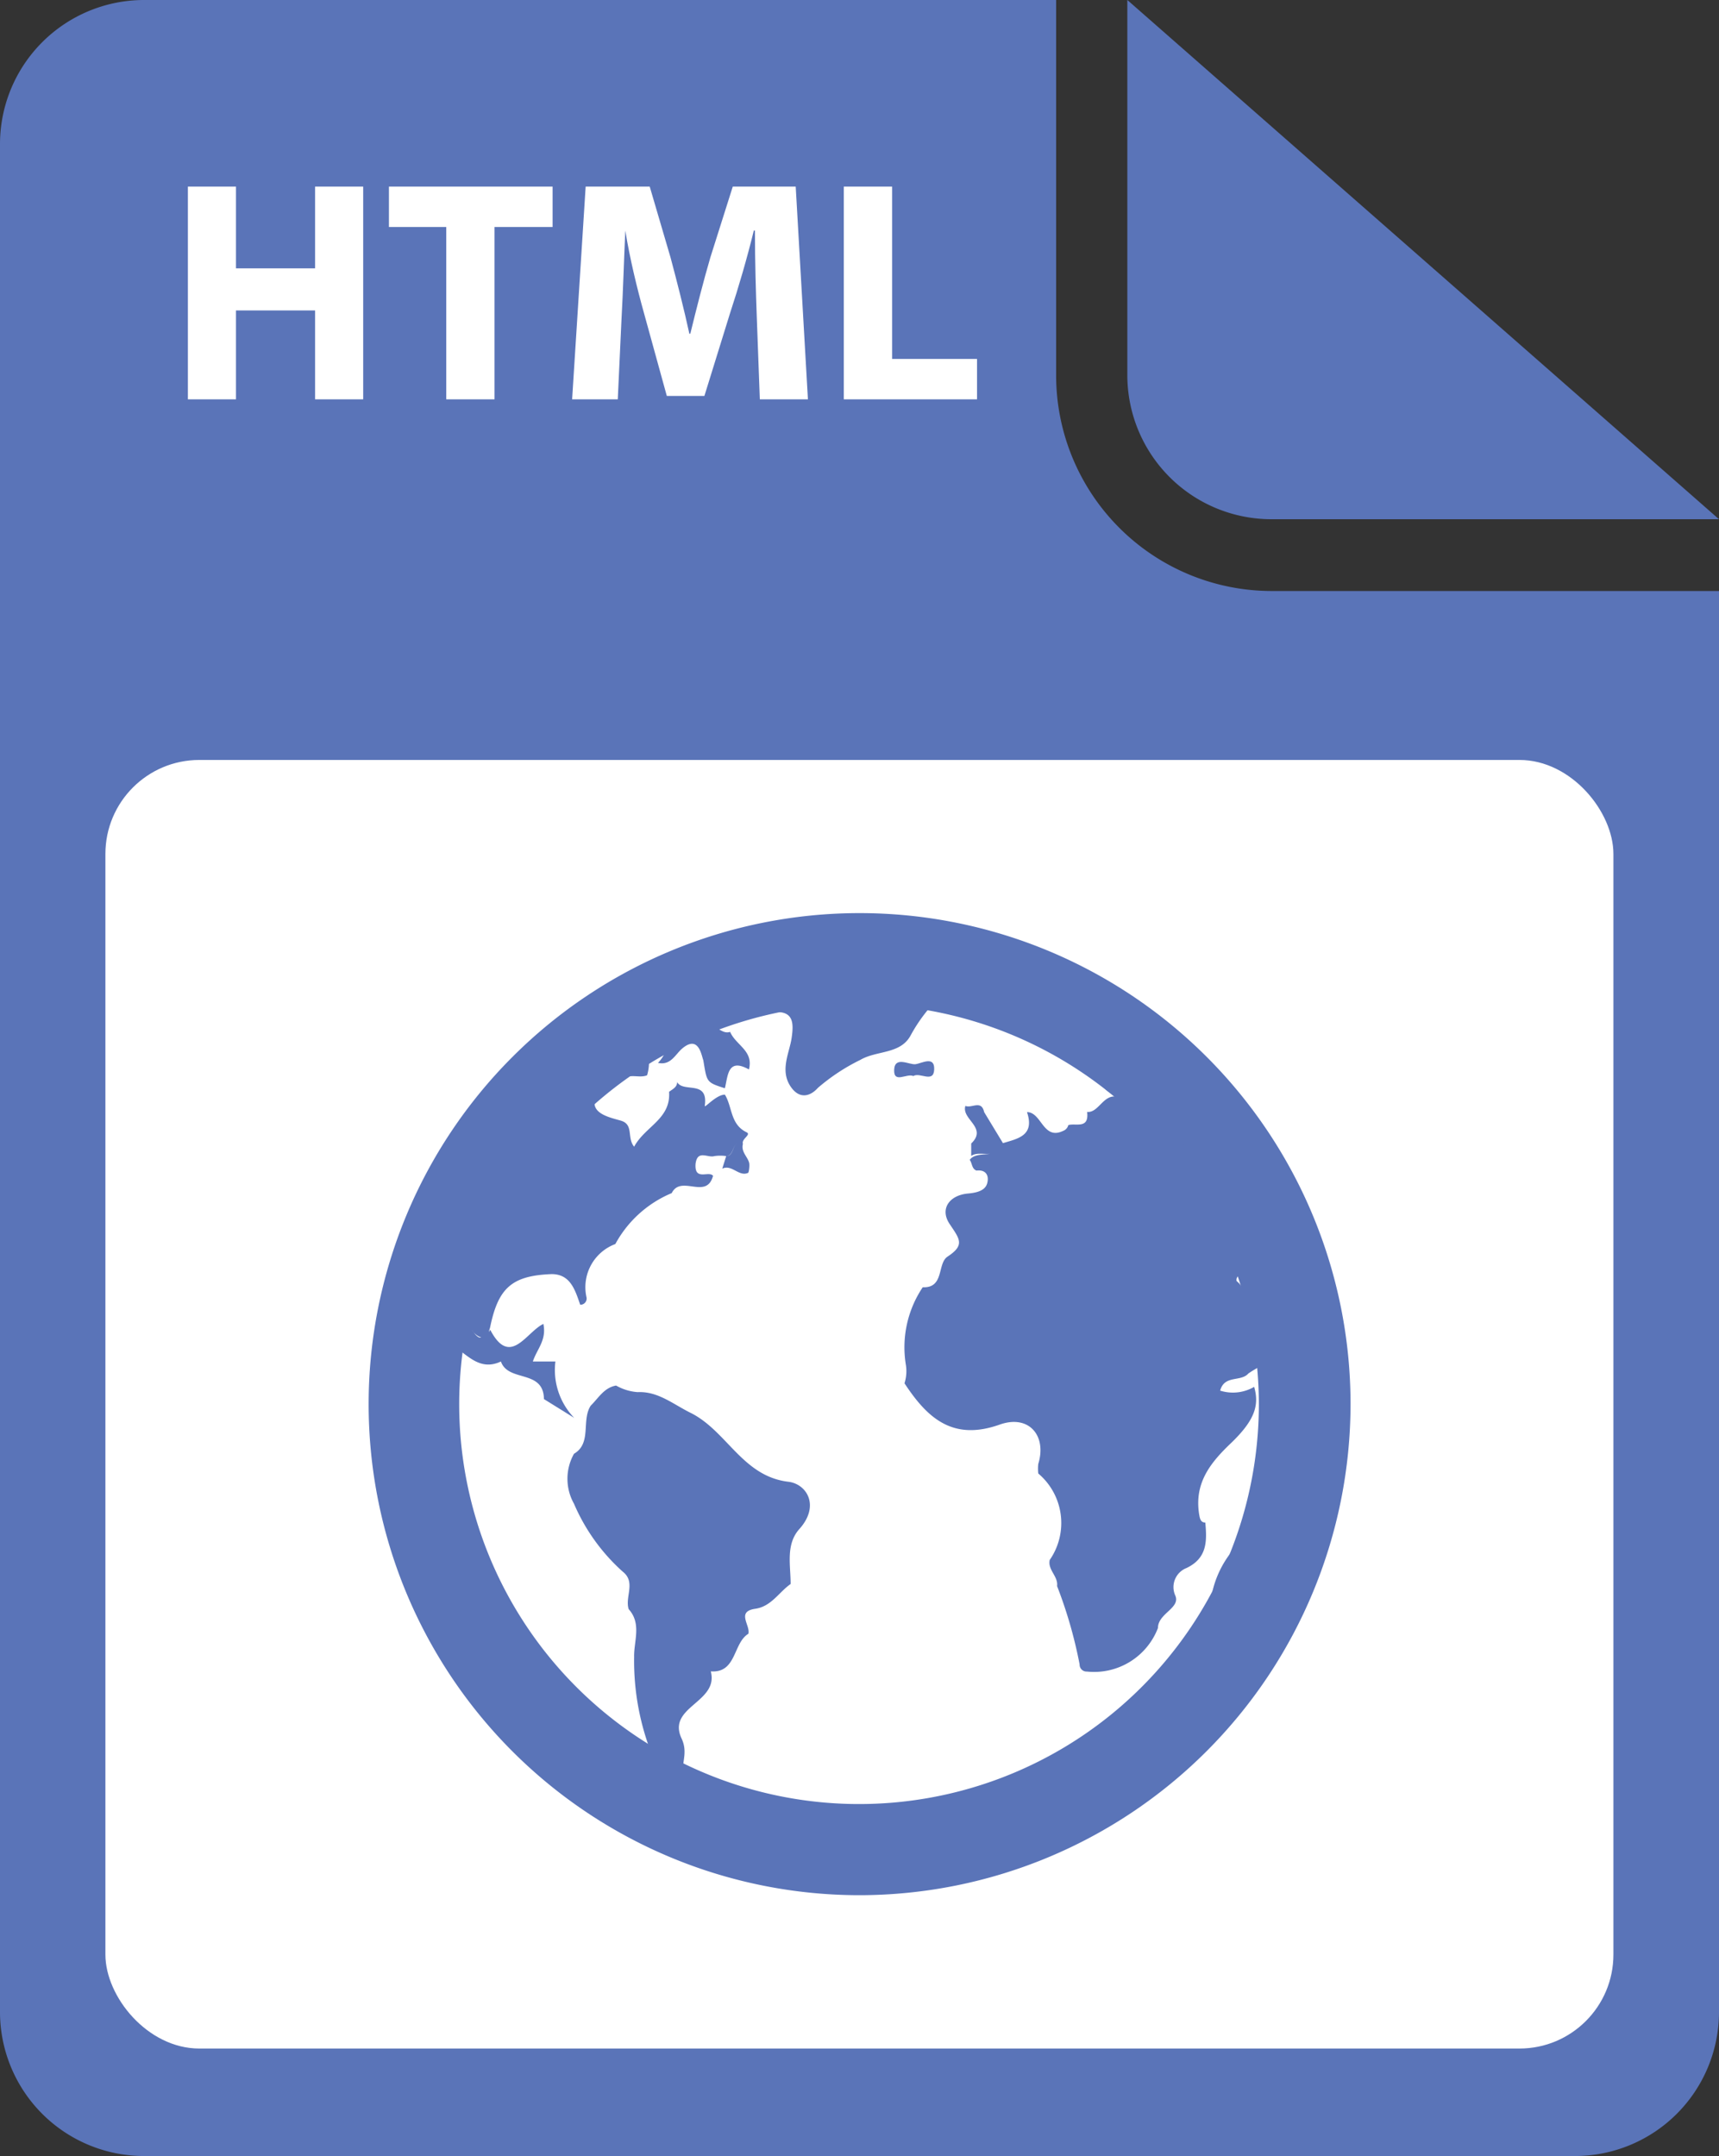 <svg xmlns="http://www.w3.org/2000/svg" viewBox="0 0 91.49 114.73"><rect x="0" y="0" width="91.49" height="114.73" fill="#333333" stroke="none"/><defs><style>.cls-1,.cls-3{fill:#5a74b8;}.cls-2{fill:#fff;}.cls-3{fill-rule:evenodd;}</style></defs><g id="Layer_2" data-name="Layer 2"><g id="content"><path class="cls-1" d="M56.21,20V0H7.65A7.67,7.67,0,0,0,0,7.65v99.44a7.67,7.67,0,0,0,7.65,7.64H83.84a7.67,7.67,0,0,0,7.65-7.64V31.45H67.68A11.48,11.48,0,0,1,56.21,20Z"/><path class="cls-1" d="M67.68,27.63H91.49L60,0V20A7.67,7.67,0,0,0,67.68,27.63Z"/><rect class="cls-2" x="5.61" y="40.44" width="80.26" height="68.57" rx="5"/><path class="cls-2" d="M12.56,9.93v4.35h4.21V9.93h2.56V21.25H16.77V16.52H12.56v4.73H10V9.93Z"/><path class="cls-2" d="M23.75,12.08H20.7V9.93h8.71v2.15H26.32v9.17H23.75Z"/><path class="cls-2" d="M40.28,16.92c-.05-1.36-.1-3-.1-4.65h-.06c-.35,1.44-.82,3.05-1.26,4.38l-1.37,4.42h-2l-1.21-4.39c-.37-1.32-.76-2.93-1-4.41h0c-.07,1.53-.12,3.27-.2,4.68l-.2,4.3H30.45l.72-11.32h3.41l1.11,3.78c.35,1.31.71,2.72,1,4.05h.05c.32-1.31.7-2.81,1.07-4.07L39,9.93h3.35L43,21.25H40.44Z"/><path class="cls-2" d="M44.91,9.93h2.57V19.1H52v2.15H44.91Z"/><path class="cls-1" d="M45.74,100.85A26.13,26.13,0,1,1,71.88,74.72,26.16,26.16,0,0,1,45.74,100.85Zm0-47.41A21.28,21.28,0,1,0,67,74.72,21.31,21.31,0,0,0,45.74,53.44Z"/><path class="cls-3" d="M36.34,55.77c.86-.7,1,.43,1.09.64.2,1.17.14,1.18,1.15,1.5.17-.69.15-1.63,1.28-1,.26-1-.7-1.29-1-2-.49.16-.78-.49-1.28-.33a1.73,1.73,0,0,1-1.08,0c-.72.33-.81.39-.94.46a1.94,1.94,0,0,1-.54,1.52C35.72,56.71,35.94,56.09,36.34,55.77Z"/><path class="cls-3" d="M36.24,94.29a.53.53,0,0,0,.1-.06c0-.57.25-1.06-.07-1.73-.78-1.69,2-1.9,1.56-3.56,1.38.1,1.18-1.51,2-2,.12-.45-.66-1.18.36-1.33.86-.12,1.26-.88,1.89-1.32,0-1-.27-2.1.46-2.92,1.11-1.23.41-2.4-.58-2.52-2.45-.29-3.27-2.71-5.21-3.67-.93-.46-1.73-1.15-2.81-1.1a2.68,2.68,0,0,1-1.15-.35c-.64.11-.94.67-1.35,1.07-.51.78.07,2-.89,2.56a2.71,2.71,0,0,0,0,2.66,10.28,10.28,0,0,0,2.59,3.61c.72.56.11,1.34.32,2,.7.77.27,1.71.29,2.54a13.57,13.57,0,0,0,1,5.33A12.79,12.79,0,0,0,36.24,94.29Z"/><path class="cls-1" d="M45.75,52.58a22.32,22.32,0,0,0-4.79.53l.17.16,0,0c-1.14.12-.23.62,0,.6,1.12-.12,1.12.58,1,1.38s-.66,1.76,0,2.64c.45.6,1,.45,1.4,0a10.53,10.53,0,0,1,2.26-1.49c.87-.51,2.12-.29,2.67-1.29A8.52,8.52,0,0,1,50.07,53,21.9,21.9,0,0,0,45.75,52.58Zm-4.46.54c.24-.2.59-.11.9-.13A2.05,2.05,0,0,0,41.29,53.12Z"/><path class="cls-1" d="M64.94,74c.23-.85,1.1-.45,1.5-.91.36-.25.77-.45,1.15-.68a19.25,19.25,0,0,0-.42-2.65c-.83-.14-.78-1.13-1.33-1.57-.08-.06,0-.33.18-.36.6-.08.38.71.8.82l.08,0h0a22,22,0,0,0-8.34-12,1.15,1.15,0,0,0-.08.28c-.12.67.3,1.13,1,1.44-.75-.19-1,.86-1.62.8.11.93-.6.58-1,.7a.45.45,0,0,1-.28.31c-1.07.51-1.14-1-1.92-1,.42,1.25-.48,1.41-1.28,1.65l-1-1.65c-.15-.67-.65-.19-1-.33-.22.72,1.2,1.15.31,2v.66c.28-.19.66-.08,1-.11-.38.06-.84,0-1.08.32.14.18.1.47.36.57.52-.06.68.28.57.68s-.58.5-1,.54c-1,.08-1.54.81-1,1.62s.83,1.12-.11,1.74c-.56.37-.16,1.68-1.32,1.63a5.73,5.73,0,0,0-.9,4.11,2.14,2.14,0,0,1-.07,1c1.22,1.86,2.57,3.08,5.06,2.2,1.57-.56,2.52.6,2.06,2.09a2.19,2.19,0,0,0,0,.51,3.45,3.45,0,0,1,.61,4.6c-.12.53.46.87.39,1.39a24,24,0,0,1,1.2,4.17.37.37,0,0,0,.39.38,3.64,3.64,0,0,0,3.78-2.32c0-.78,1.22-1.06.92-1.73a1.09,1.09,0,0,1,.6-1.46c1.11-.53,1.09-1.44,1-2.42-.25,0-.29-.21-.33-.45-.26-1.66.6-2.73,1.69-3.77,1.25-1.2,1.53-2,1.24-3A2.25,2.25,0,0,1,64.94,74Z"/><path class="cls-3" d="M66.45,81.68a5.36,5.36,0,0,0-1.92,3,1.65,1.65,0,0,0,.12,1,21.19,21.19,0,0,0,1.83-4Z"/><path class="cls-3" d="M48.61,57.26c.35-.22,1.08.4,1.11-.35s-.67-.32-1-.28-1.1-.45-1.13.3S48.26,57.1,48.61,57.26Z"/><path class="cls-3" d="M39.87,61.87c-.09-.33-.44-.58-.33-1-.09-.27.47-.49.19-.62-.87-.42-.75-1.36-1.15-2-.47,0-1.1.76-1.07.59.2-1.4-1.15-.67-1.47-1.26,0,.28-.25.38-.43.52.1,1.45-1.27,1.83-1.86,2.92-.4-.48,0-1.19-.72-1.39-.55-.16-1.5-.35-1.38-1.06s1-.85,1.55-1.19c.41-.24.84,0,1.24-.16a2.44,2.44,0,0,0,0-1.39l-.11,0A22,22,0,0,0,24,71.54c.83.48,1.49,1.46,2.66.91.39,1.12,2.27.4,2.29,2l1.61,1a3.67,3.67,0,0,1-1-3H28.36c.22-.67.74-1.13.56-2-.92.44-1.77,2.34-2.83.31l-.07.12c0-.08.05-.16.07-.27.43-2.08,1.16-2.73,3.27-2.81,1,0,1.25.85,1.52,1.63a.33.33,0,0,0,.33-.42,2.45,2.45,0,0,1,1.54-2.81,6.07,6.07,0,0,1,3-2.71c.5-1,1.85.38,2.2-.92-.22-.29-1,.3-.93-.64.1-.77.65-.3,1-.41a2.2,2.2,0,0,1,.63,0c.34,0,.34-.5.56-.67-.22.17-.21.69-.56.67l-.21.67c.51-.25.89.45,1.38.22C39.86,62.38,39.91,62,39.87,61.87Zm-14.75,8.9s0,0,0,0a.89.89,0,0,0,.49.4C25.48,71.22,25.31,71.06,25.12,70.77Z"/></g></g></svg>